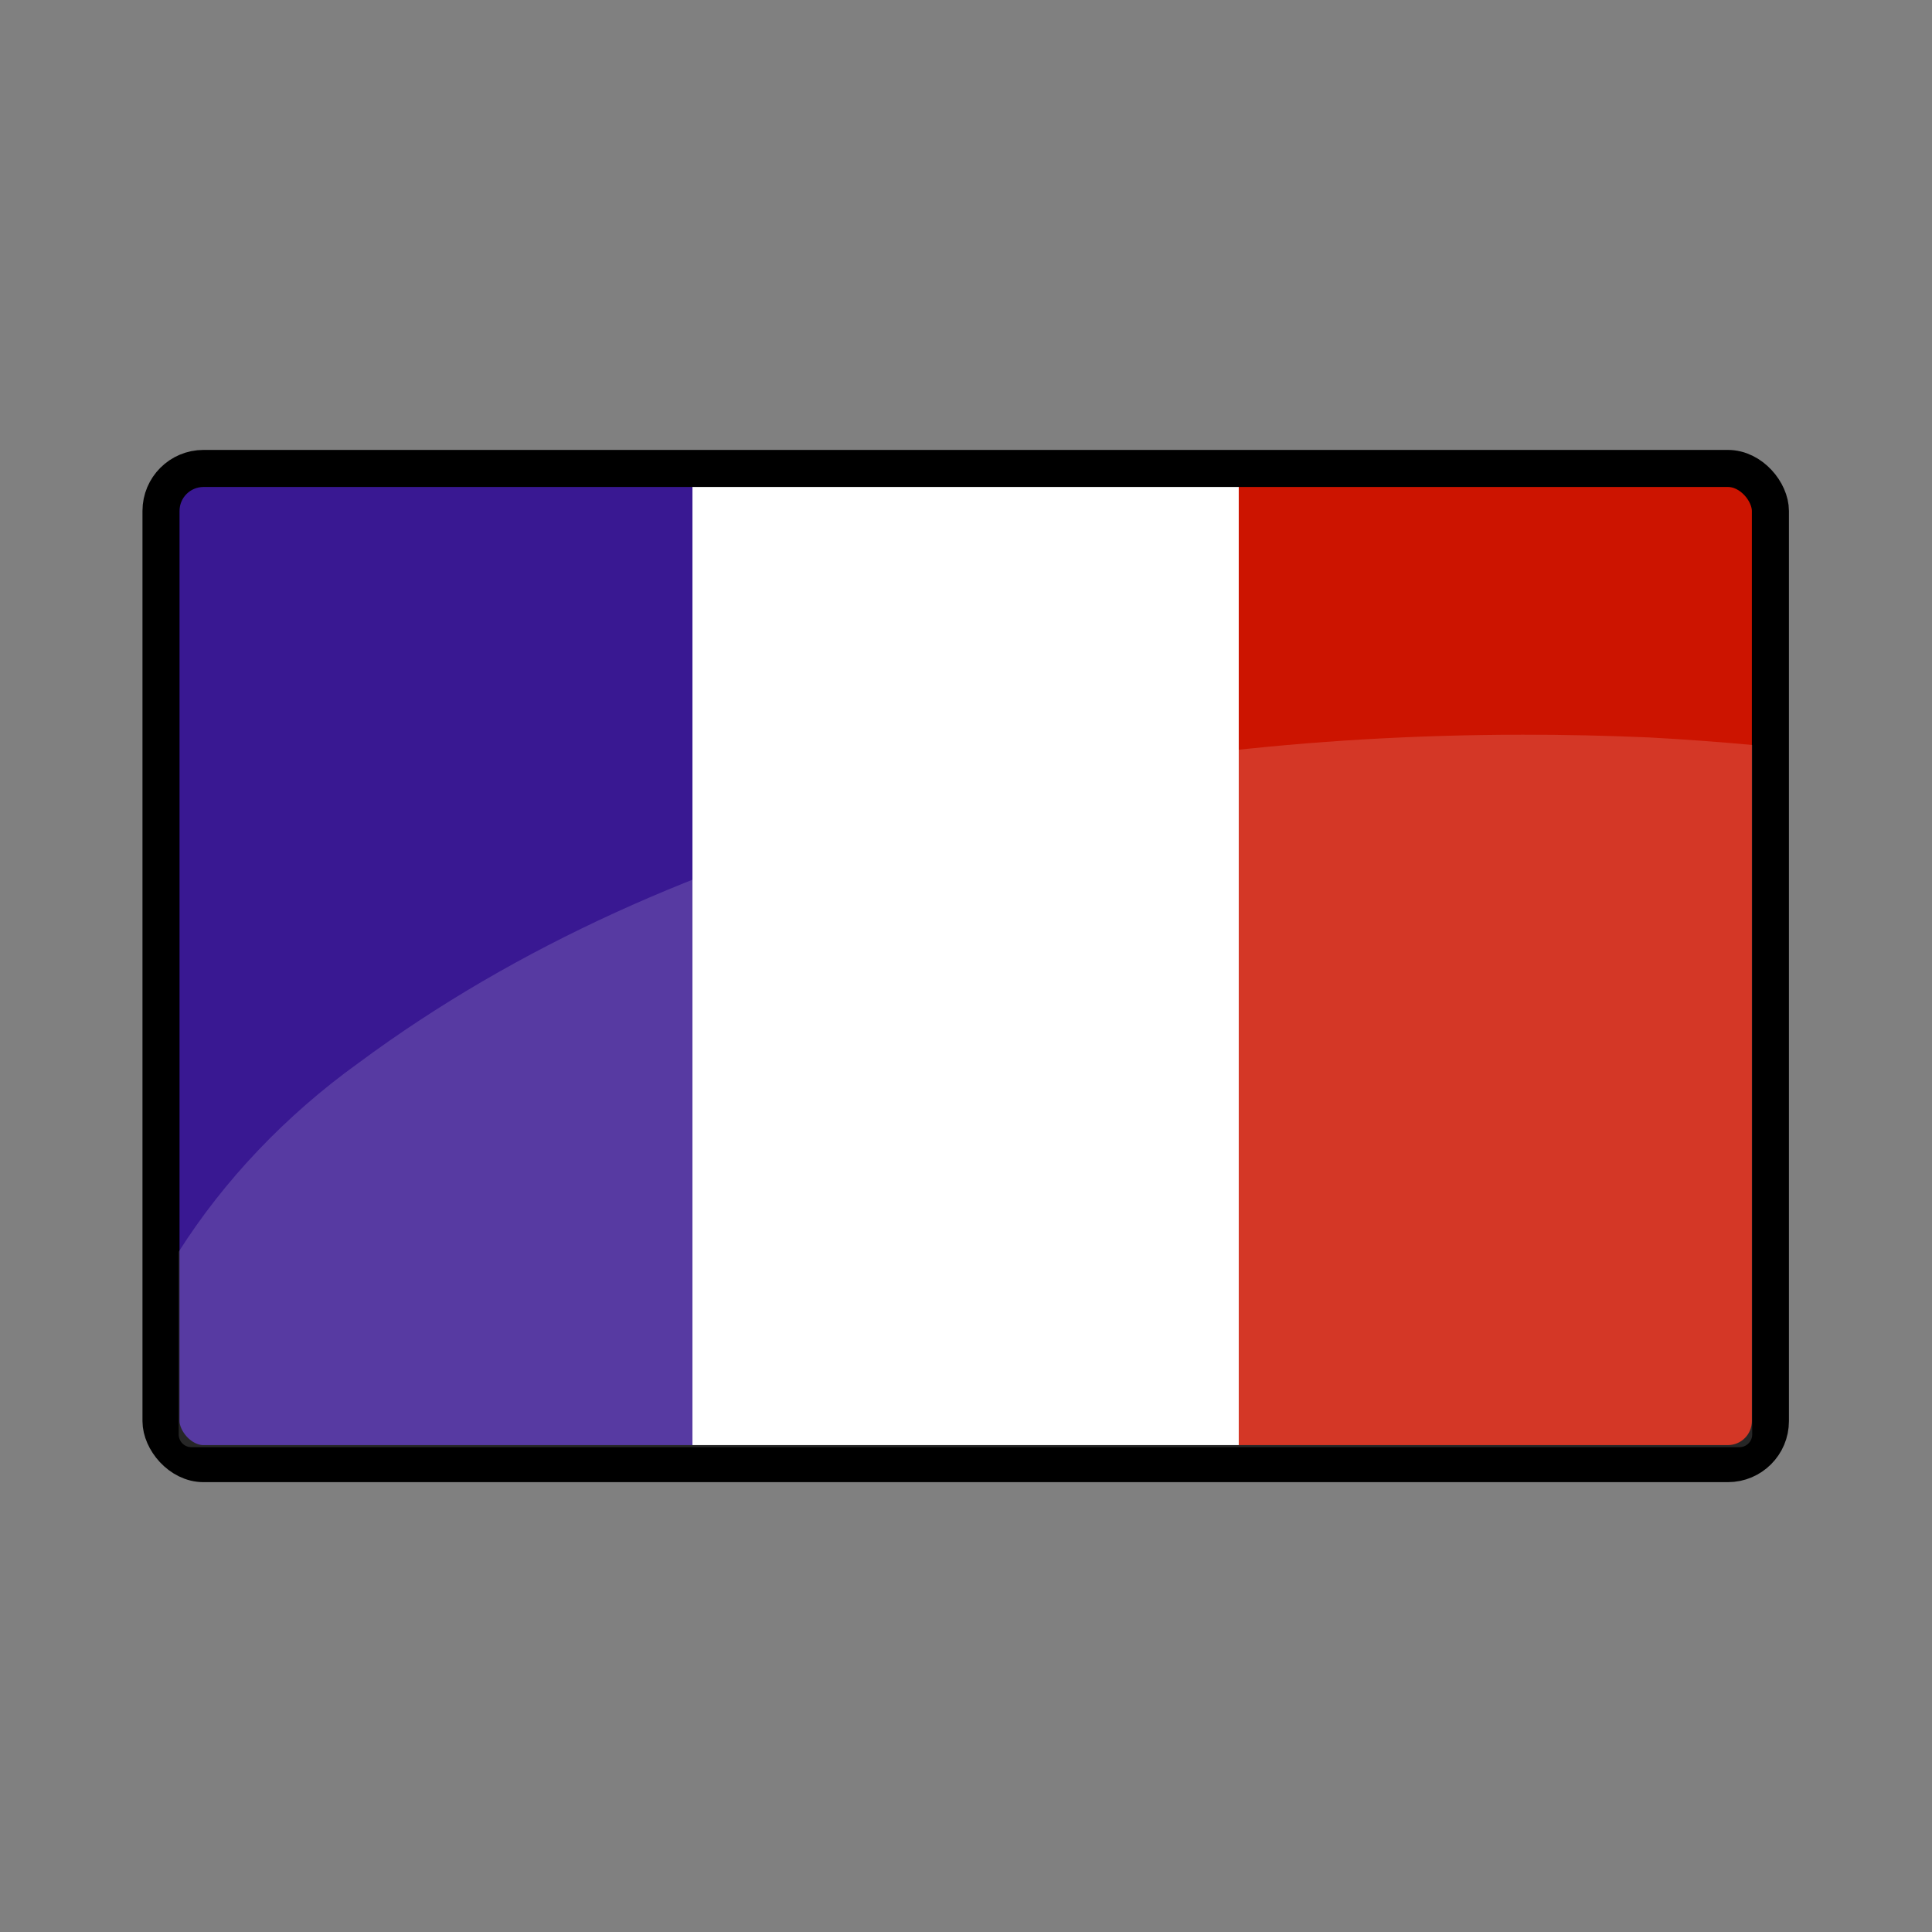 <svg:svg xmlns:dc="http://purl.org/dc/elements/1.1/" xmlns:ns2="http://creativecommons.org/ns#" xmlns:rdf="http://www.w3.org/1999/02/22-rdf-syntax-ns#" xmlns:svg="http://www.w3.org/2000/svg" height="870.396" id="svg2" version="1.1" viewBox="-61.953 -37.494 870.396 870.396" width="870.396">
  <svg:rect x="-61.953" y="-37.494" width="870.396" height="870.396" fill="#808080" stroke="none"/>
  <svg:g id="layer1">
    <svg:path d="m11.897 184.6 10.085-8.498 228.14-3.524v450.26l-222.96-1.036-16.511-14.717 1.244-422.48z" fill="#391892" id="rect2816" />
    <svg:rect fill="#fff" height="450.26" id="rect2816-3" rx="0" ry="9.314" width="246.24" x="250.01" y="172.57" />
    <svg:path d="m496.12 172.57 225.72 0.879 13.777 17.295 0.293 414.79-16.709 16.123-223.08 1.173v-450.26z" fill="#cc1400" id="rect2816-6" />
  </svg:g>
  <svg:g id="layer4">
    <svg:rect fill="none" height="448.34" id="rect4325-5" ry="19.147" stroke="#000" stroke-width="16.695" width="725.06" x="10.58" y="173.55" />
    <svg:path d="m623.24 293.5c-187.31 0.29-380.72 41.87-523.76 147.95-32.577 23.43-60.412 52.66-80.939 85.01v82.249c0 3.216 2.57 5.786 5.786 5.786h697.31c3.216 0 5.817-2.57 5.817-5.786v-310.58c-15.487-1.42-30.954-2.564-46.351-3.391-19.184-0.828-38.483-1.274-57.86-1.244z" fill="#fff" id="rect2857" opacity=".15" />
  </svg:g>
</svg:svg>